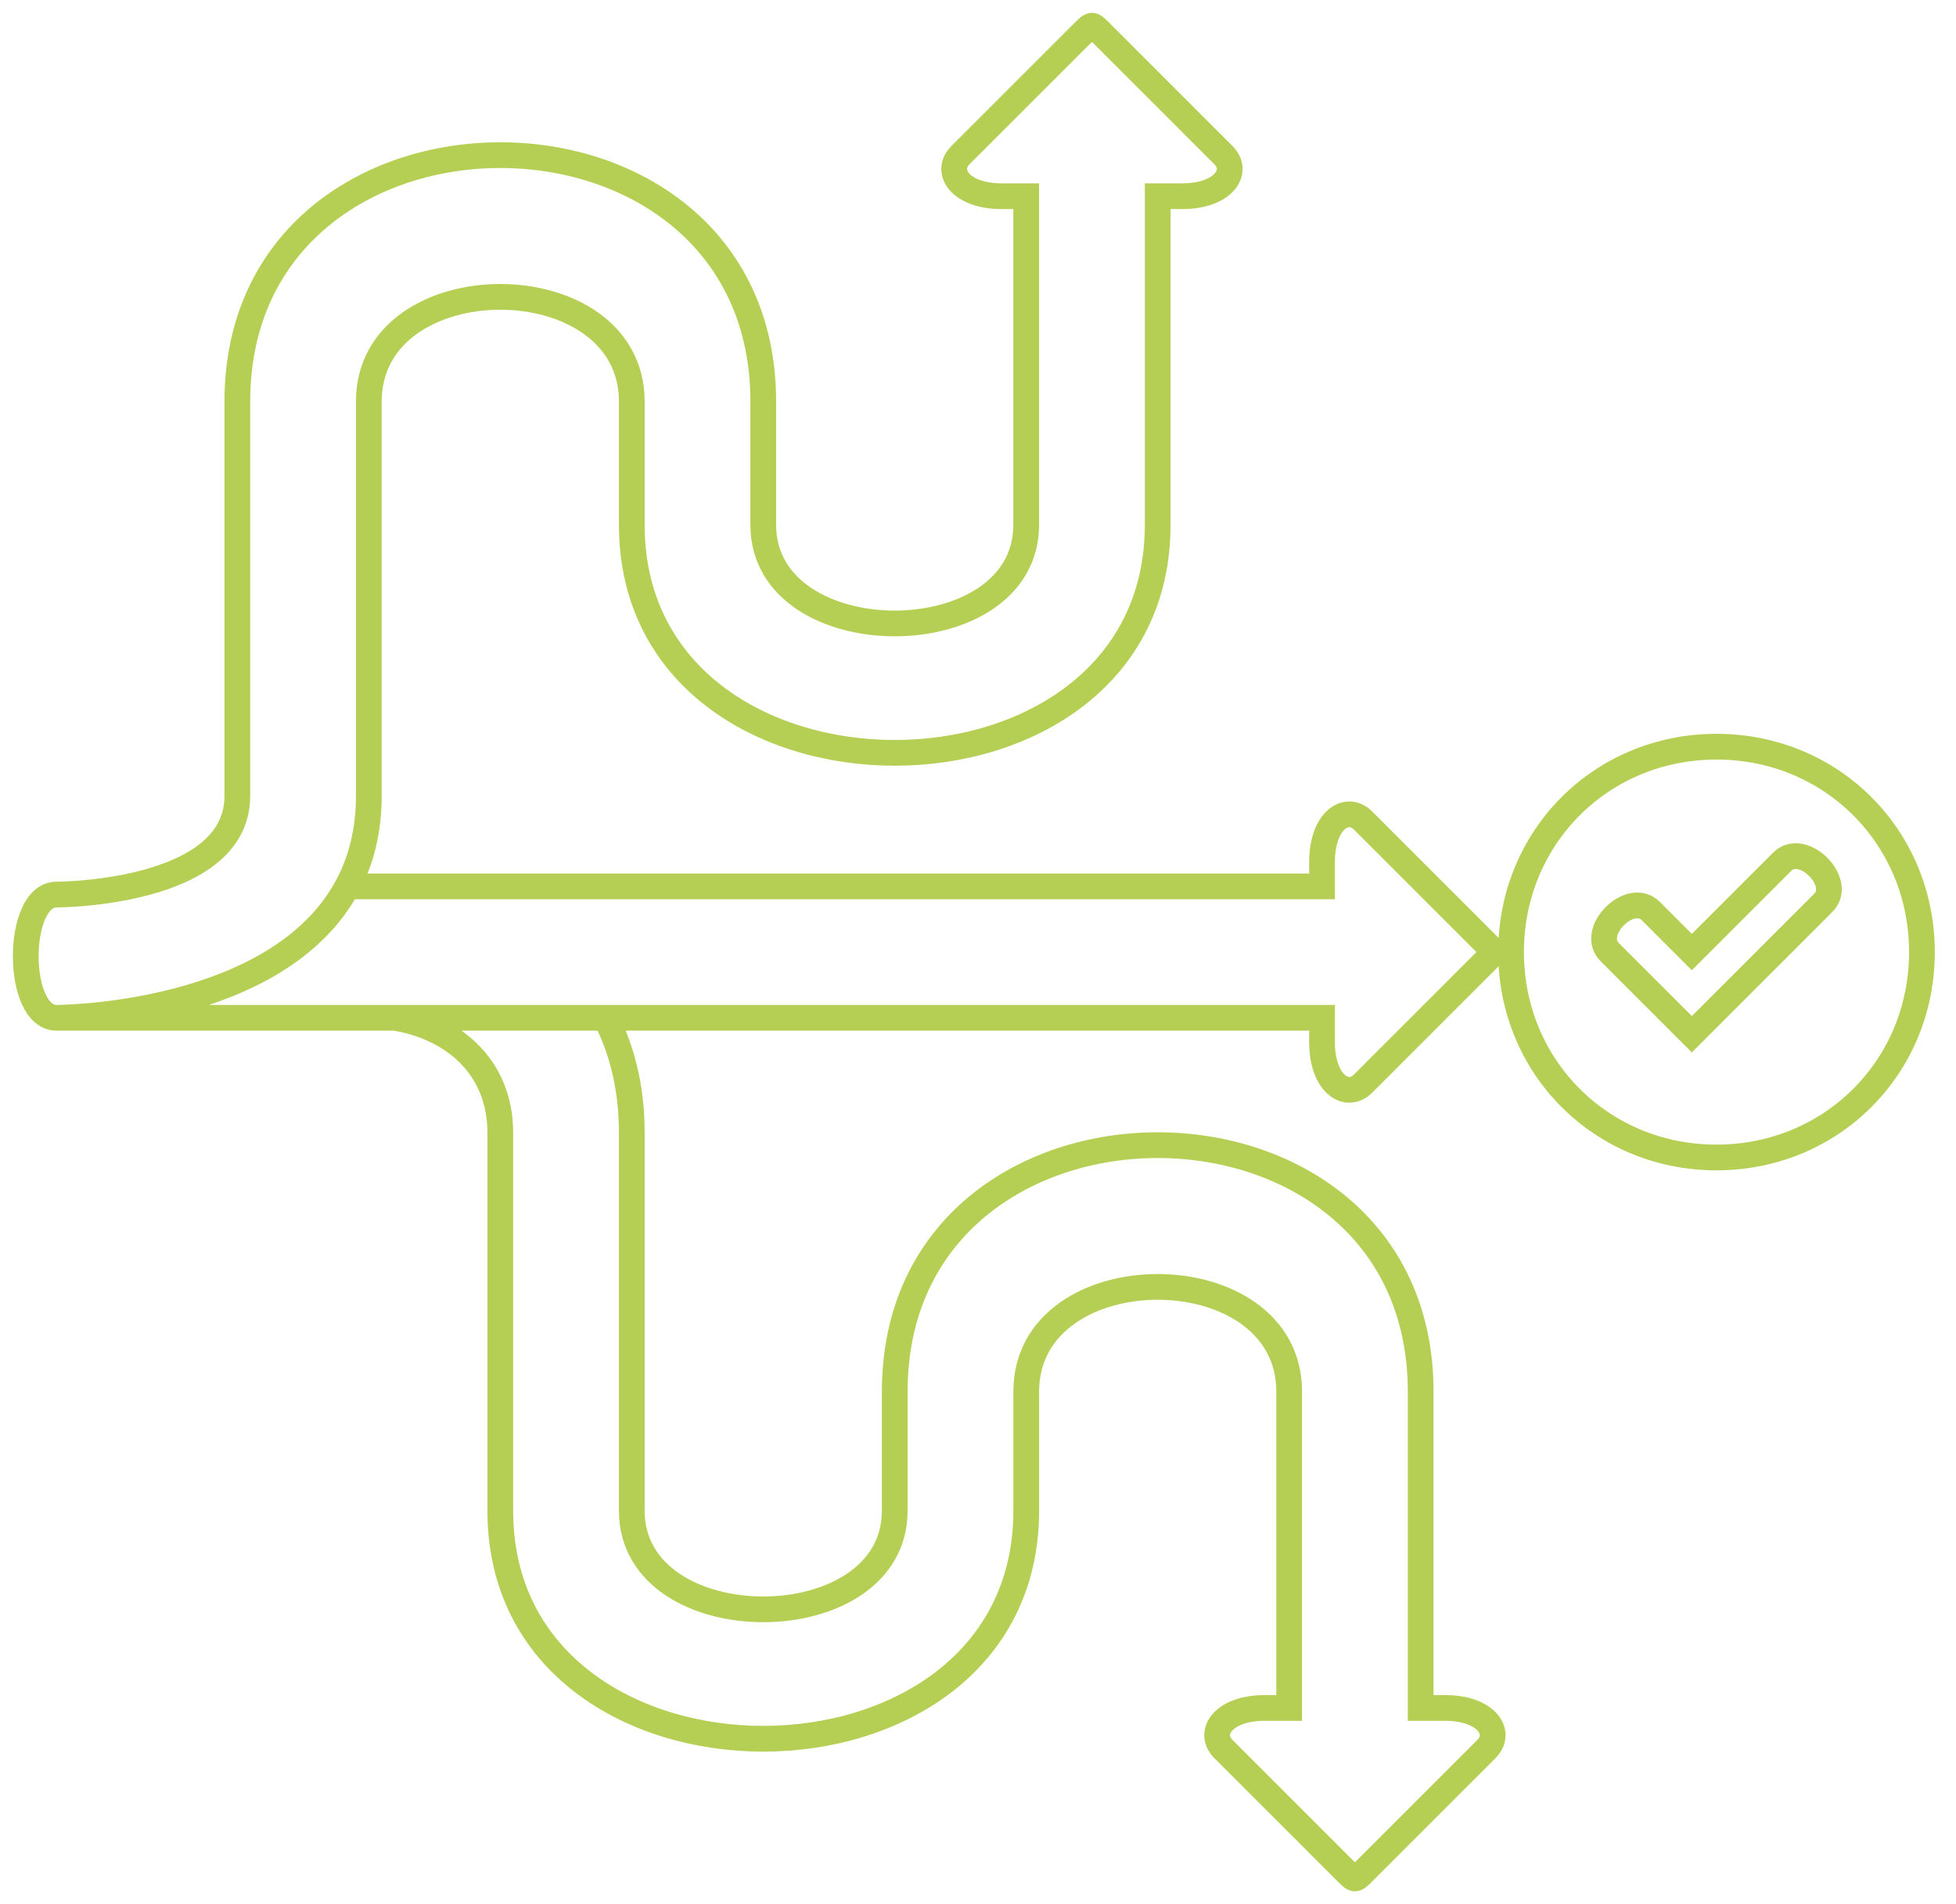 <svg width="76" height="74" viewBox="0 0 76 74" fill="none" xmlns="http://www.w3.org/2000/svg">
<path d="M2.197 39.554C0.601 39.554 0.601 34.765 2.197 34.765C2.197 34.765 9.222 34.765 9.222 30.933L9.222 15.607C9.222 2.836 29.656 2.836 29.656 15.607V20.397C29.656 25.506 39.873 25.506 39.873 20.397V7.625H38.916C37.319 7.625 36.681 6.667 37.319 6.029L42.109 1.239C42.428 0.92 42.428 0.92 42.747 1.239L47.536 6.029C48.175 6.667 47.536 7.625 45.94 7.625H44.982V20.397C44.982 32.211 24.548 32.211 24.548 20.397V15.607C24.548 10.18 14.33 10.18 14.33 15.607V30.933C14.33 32.313 14.02 33.472 13.497 34.446M2.197 39.554C2.197 39.554 10.757 39.554 13.497 34.446M2.197 39.554L23.533 39.554M15.339 39.554C17.517 39.903 19.439 41.393 19.439 44.024V58.712C19.439 70.525 39.874 70.525 39.874 58.712L39.874 54.082C39.874 48.654 50.091 48.654 50.091 54.082V66.375H49.133C47.536 66.375 46.898 67.333 47.536 67.971L52.326 72.761C52.645 73.08 52.645 73.08 52.965 72.761L57.754 67.971C58.392 67.333 57.754 66.375 56.157 66.375H55.2V54.082C55.2 41.31 34.765 41.31 34.765 54.082V58.712C34.765 63.82 24.548 63.82 24.548 58.712L24.548 44.024C24.548 42.302 24.176 40.812 23.533 39.554M13.497 34.446H51.368V33.488C51.368 31.892 52.326 31.253 52.965 31.891L57.754 36.681C58.073 37 58.073 37 57.754 37.319L52.965 42.109C52.326 42.747 51.368 42.109 51.368 40.512V39.554L23.533 39.554M66.694 29.018C62.224 29.018 58.712 32.53 58.712 37C58.712 41.47 62.224 44.982 66.694 44.982C71.164 44.982 74.676 41.47 74.676 37C74.676 32.53 71.164 29.018 66.694 29.018ZM62.543 37C61.745 36.202 63.342 34.605 64.14 35.404L65.736 37L69.248 33.488C70.047 32.69 71.643 34.286 70.845 35.084L65.736 40.193L62.543 37Z" stroke="#B5CF54"/>
</svg>
